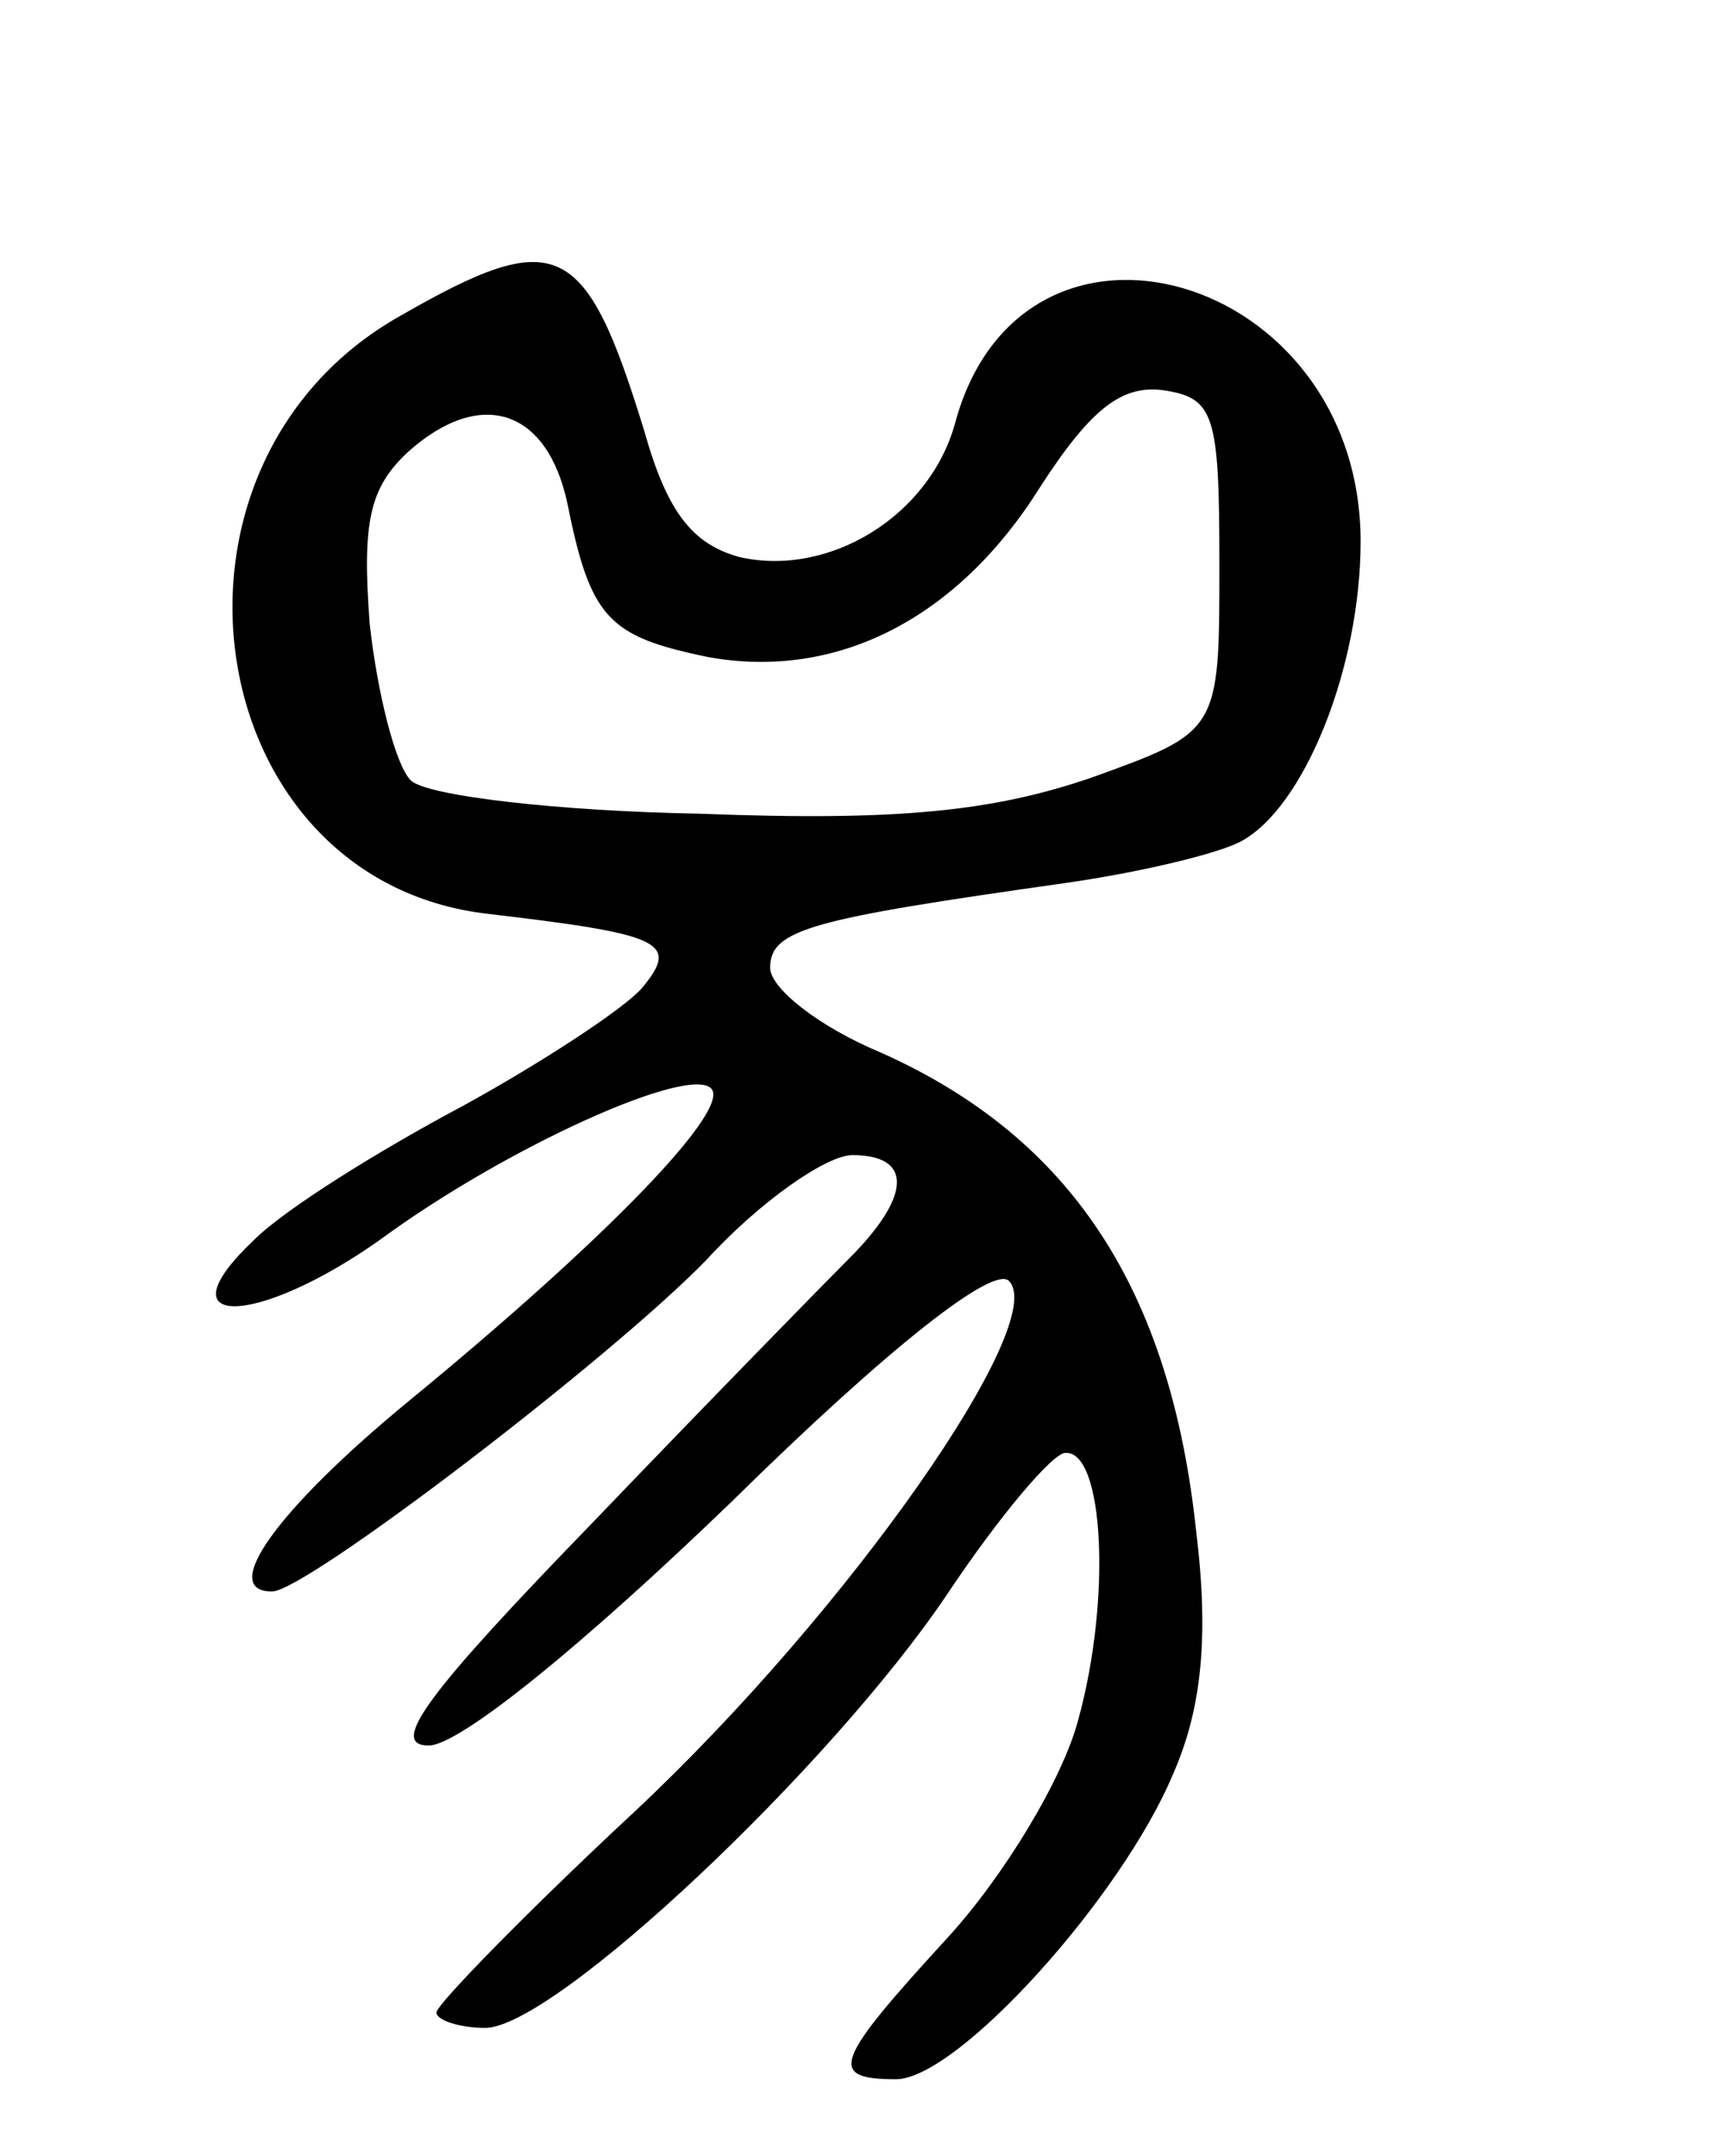 <svg version="1.0" xmlns="http://www.w3.org/2000/svg"
 width="67pt" height="84pt" viewBox="0 0 67 84"
 preserveAspectRatio="xMidYMid meet">
<g transform="translate(0,84) scale(0.1,-0.1)"
fill="#000000" stroke="none">
<path d="M156 717 c-103 -58 -79 -220 34 -233 68 -8 75 -11 60 -29 -7 -8 -39
-29 -70 -46 -32 -17 -69 -40 -81 -52 -37 -35 1 -34 49 0 49 36 120 68 129 59
8 -8 -40 -58 -118 -122 -51 -42 -74 -74 -53 -74 13 0 131 90 169 129 21 23 47
41 57 41 23 0 23 -15 1 -38 -10 -10 -56 -57 -102 -105 -64 -66 -80 -87 -64
-87 12 0 60 39 118 95 62 61 102 92 108 86 16 -16 -62 -128 -145 -206 -43 -40
-78 -76 -78 -79 0 -3 9 -6 19 -6 27 0 135 102 180 169 20 30 41 55 46 55 15 1
18 -57 5 -104 -6 -23 -29 -61 -51 -85 -44 -48 -47 -55 -20 -55 24 0 88 71 108
119 11 25 14 53 9 94 -10 95 -49 154 -123 187 -24 10 -43 25 -43 33 0 15 16
19 115 33 28 4 58 11 68 16 25 13 47 68 47 117 0 105 -132 143 -158 46 -10
-36 -49 -60 -84 -52 -18 5 -28 17 -37 49 -23 75 -34 80 -95 45z m319 -97 c0
-65 0 -65 -50 -83 -38 -13 -75 -17 -152 -14 -56 1 -107 7 -113 13 -6 6 -13 34
-16 61 -3 40 0 53 15 67 28 25 54 17 62 -20 9 -45 16 -52 55 -60 50 -9 97 15
129 66 20 31 32 40 48 38 20 -3 22 -9 22 -68z"/>
</g>
</svg>
